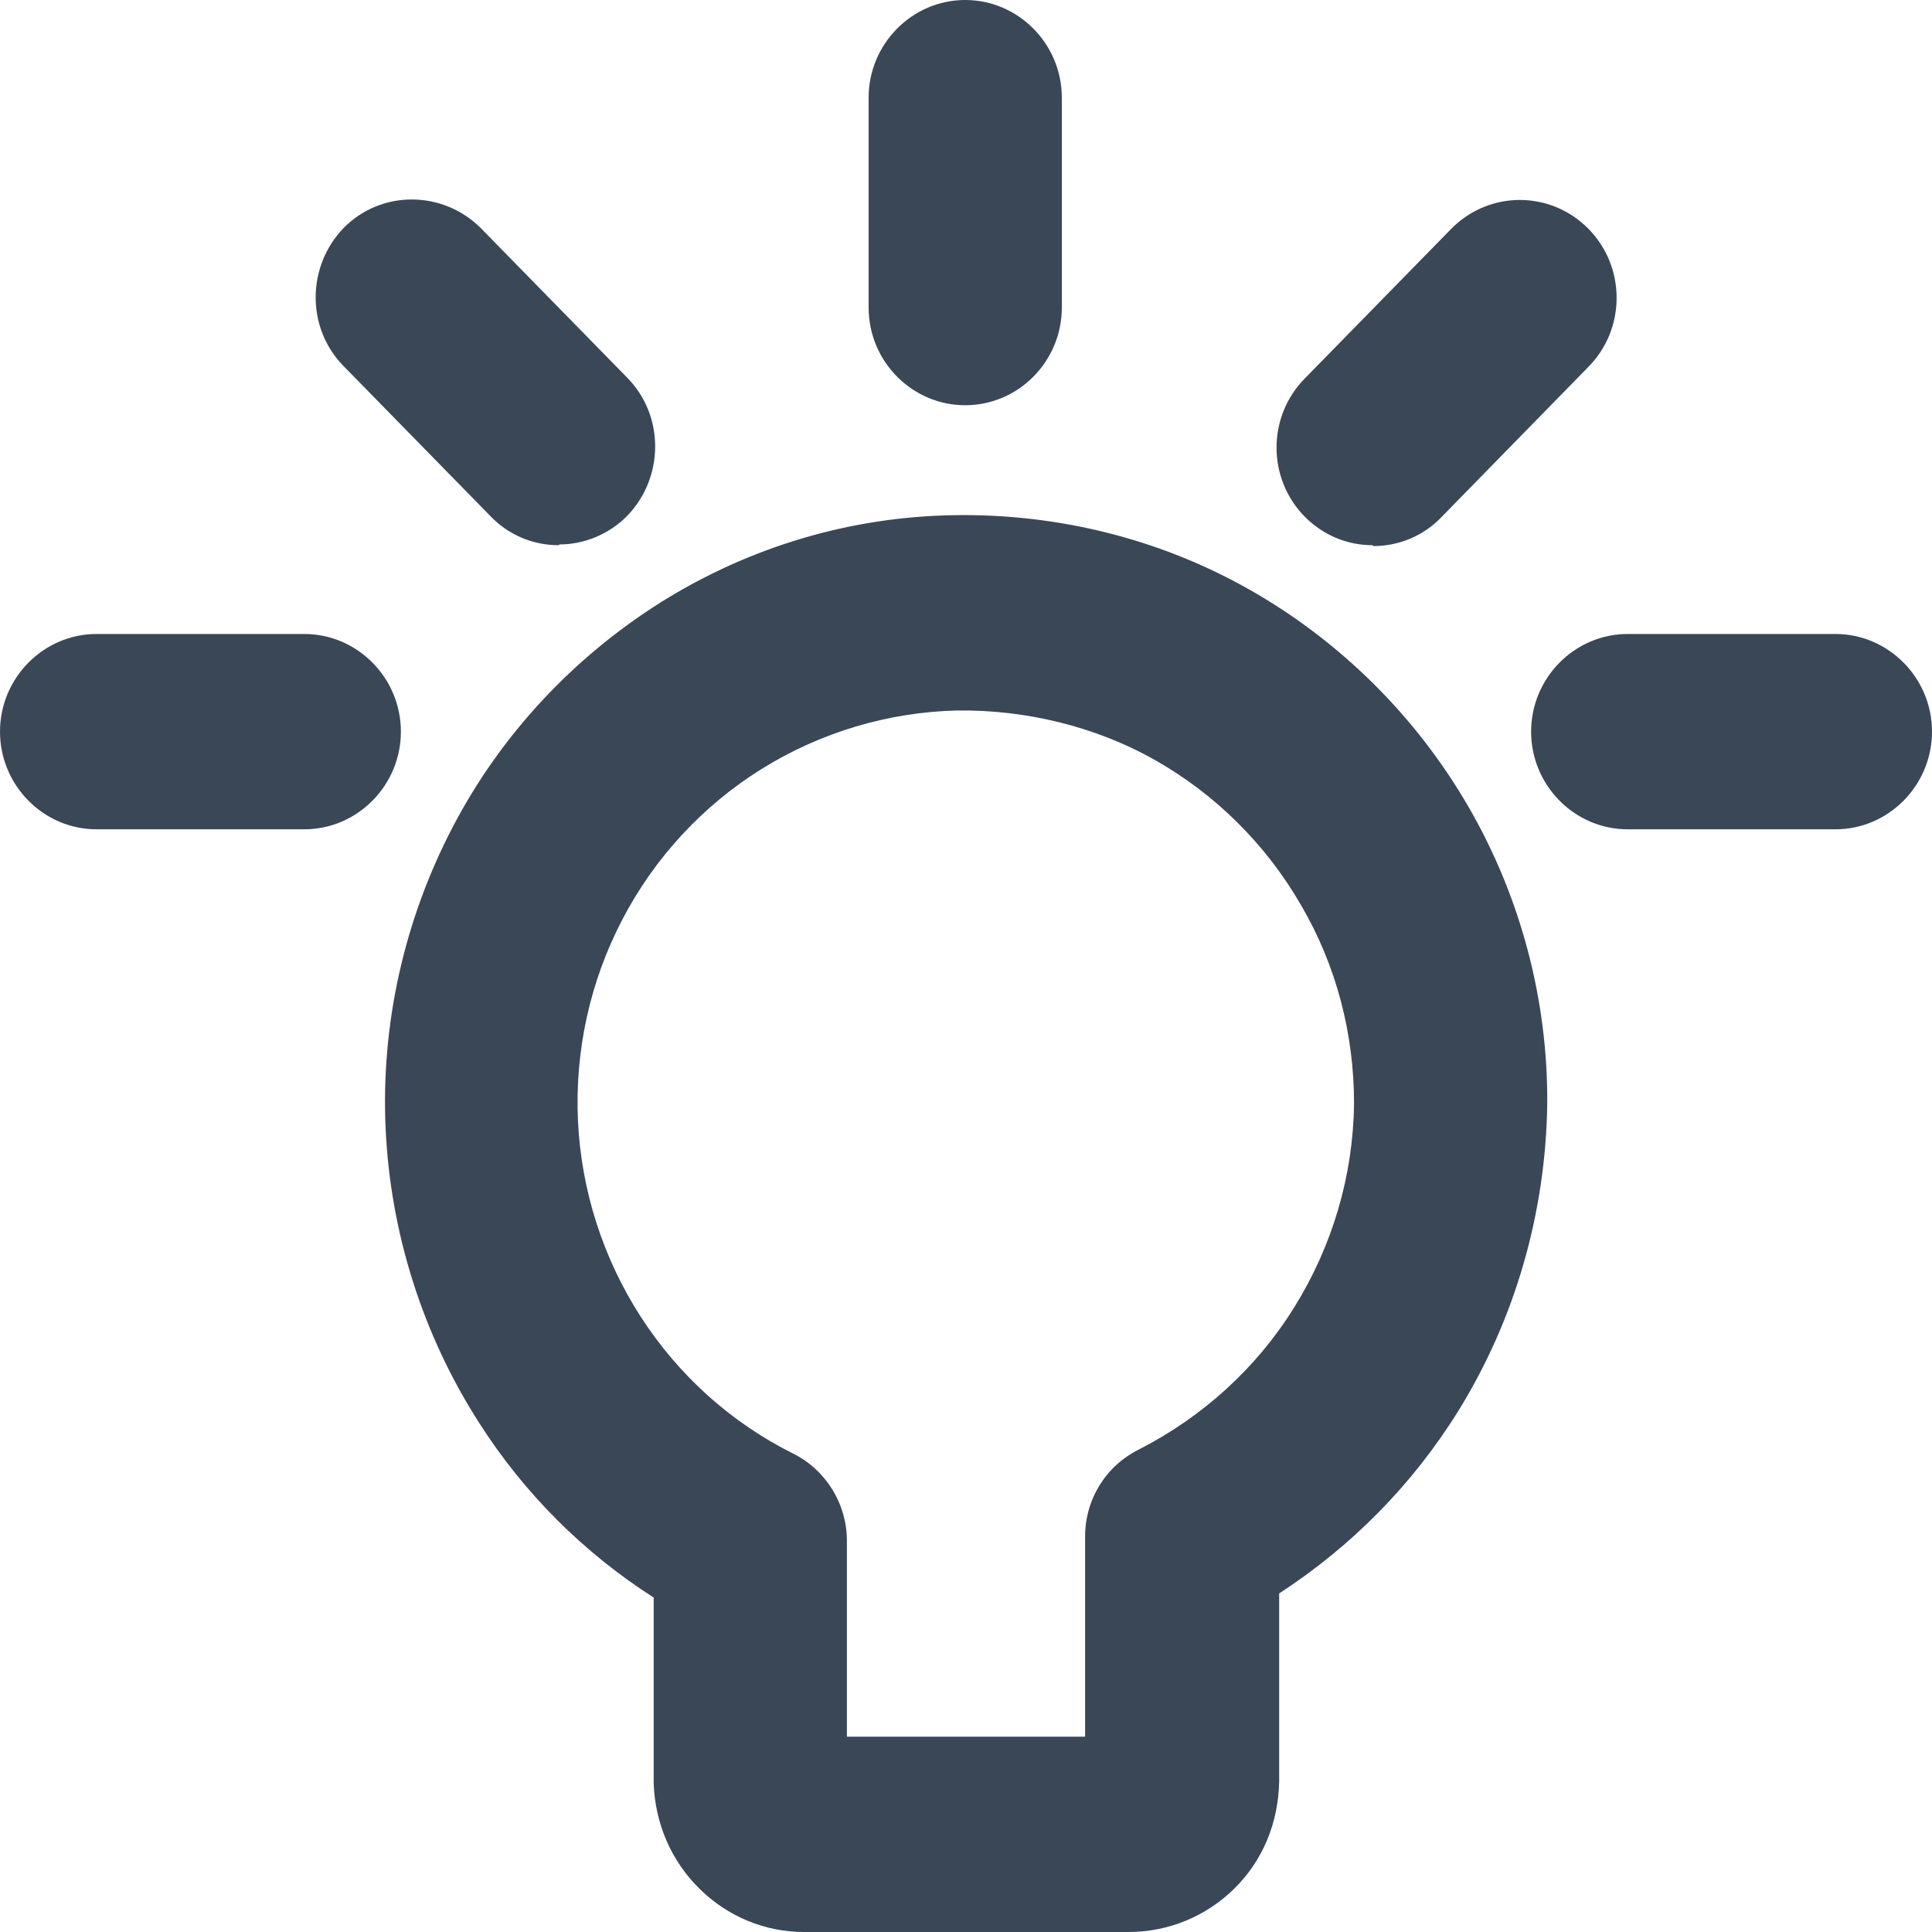 <svg width="20" height="20" viewBox="0 0 20 20" fill="none" xmlns="http://www.w3.org/2000/svg">
<path d="M8.325 20C7.917 20 7.533 19.84 7.242 19.553C6.95 19.267 6.783 18.88 6.767 18.467V16.538C6.042 16.074 5.425 15.459 4.958 14.726C4.375 13.816 4.042 12.763 3.992 11.685C3.942 10.607 4.183 9.528 4.683 8.568C5.183 7.607 5.933 6.807 6.842 6.234C7.758 5.661 8.8 5.35 9.875 5.333C10.95 5.316 12.008 5.577 12.942 6.108C13.875 6.639 14.658 7.414 15.2 8.349C15.742 9.284 16.025 10.354 16.017 11.432C16 12.561 15.683 13.656 15.1 14.6C14.625 15.367 13.992 16.007 13.242 16.495V18.441C13.233 18.88 13.067 19.267 12.775 19.553C12.483 19.84 12.092 20 11.683 20H8.325ZM8.767 17.978H11.233V15.906C11.233 15.518 11.45 15.173 11.792 15.004C12.45 14.667 13.008 14.162 13.4 13.53C13.792 12.898 14.008 12.174 14.017 11.424C14.017 10.699 13.833 9.992 13.467 9.368C13.108 8.745 12.583 8.222 11.958 7.869C11.333 7.515 10.608 7.346 9.908 7.355C9.192 7.372 8.492 7.582 7.883 7.961C7.275 8.34 6.775 8.88 6.442 9.52C6.108 10.16 5.95 10.876 5.983 11.601C6.017 12.325 6.242 13.024 6.633 13.631C7.025 14.238 7.567 14.726 8.208 15.046C8.55 15.215 8.767 15.569 8.767 15.948V17.978ZM19 8.585H16.85C16.3 8.585 15.85 8.13 15.85 7.574C15.85 7.018 16.3 6.563 16.85 6.563H19C19.55 6.563 20 7.018 20 7.574C20 8.13 19.55 8.585 19 8.585ZM3.15 8.585H1C0.45 8.585 0 8.13 0 7.574C0 7.018 0.45 6.563 1 6.563H3.15C3.7 6.563 4.15 7.018 4.15 7.574C4.15 8.13 3.7 8.585 3.15 8.585ZM5.783 5.644C5.525 5.644 5.267 5.543 5.075 5.341L3.558 3.791C3.167 3.395 3.175 2.755 3.558 2.359C3.95 1.963 4.583 1.971 4.975 2.359L6.492 3.909C6.883 4.305 6.875 4.945 6.492 5.341C6.3 5.535 6.042 5.636 5.792 5.636L5.783 5.644ZM14.208 5.644C13.95 5.644 13.7 5.543 13.508 5.35C13.117 4.954 13.117 4.313 13.508 3.917L15.025 2.367C15.417 1.971 16.05 1.971 16.442 2.367C16.833 2.763 16.833 3.404 16.442 3.799L14.925 5.35C14.733 5.552 14.475 5.653 14.217 5.653L14.208 5.644ZM9.992 4.195C9.442 4.195 8.992 3.741 8.992 3.184V1.011C8.992 0.455 9.442 0 9.992 0C10.542 0 10.992 0.455 10.992 1.011V3.184C10.992 3.741 10.542 4.195 9.992 4.195Z" fill="#3A4757"/>
</svg>